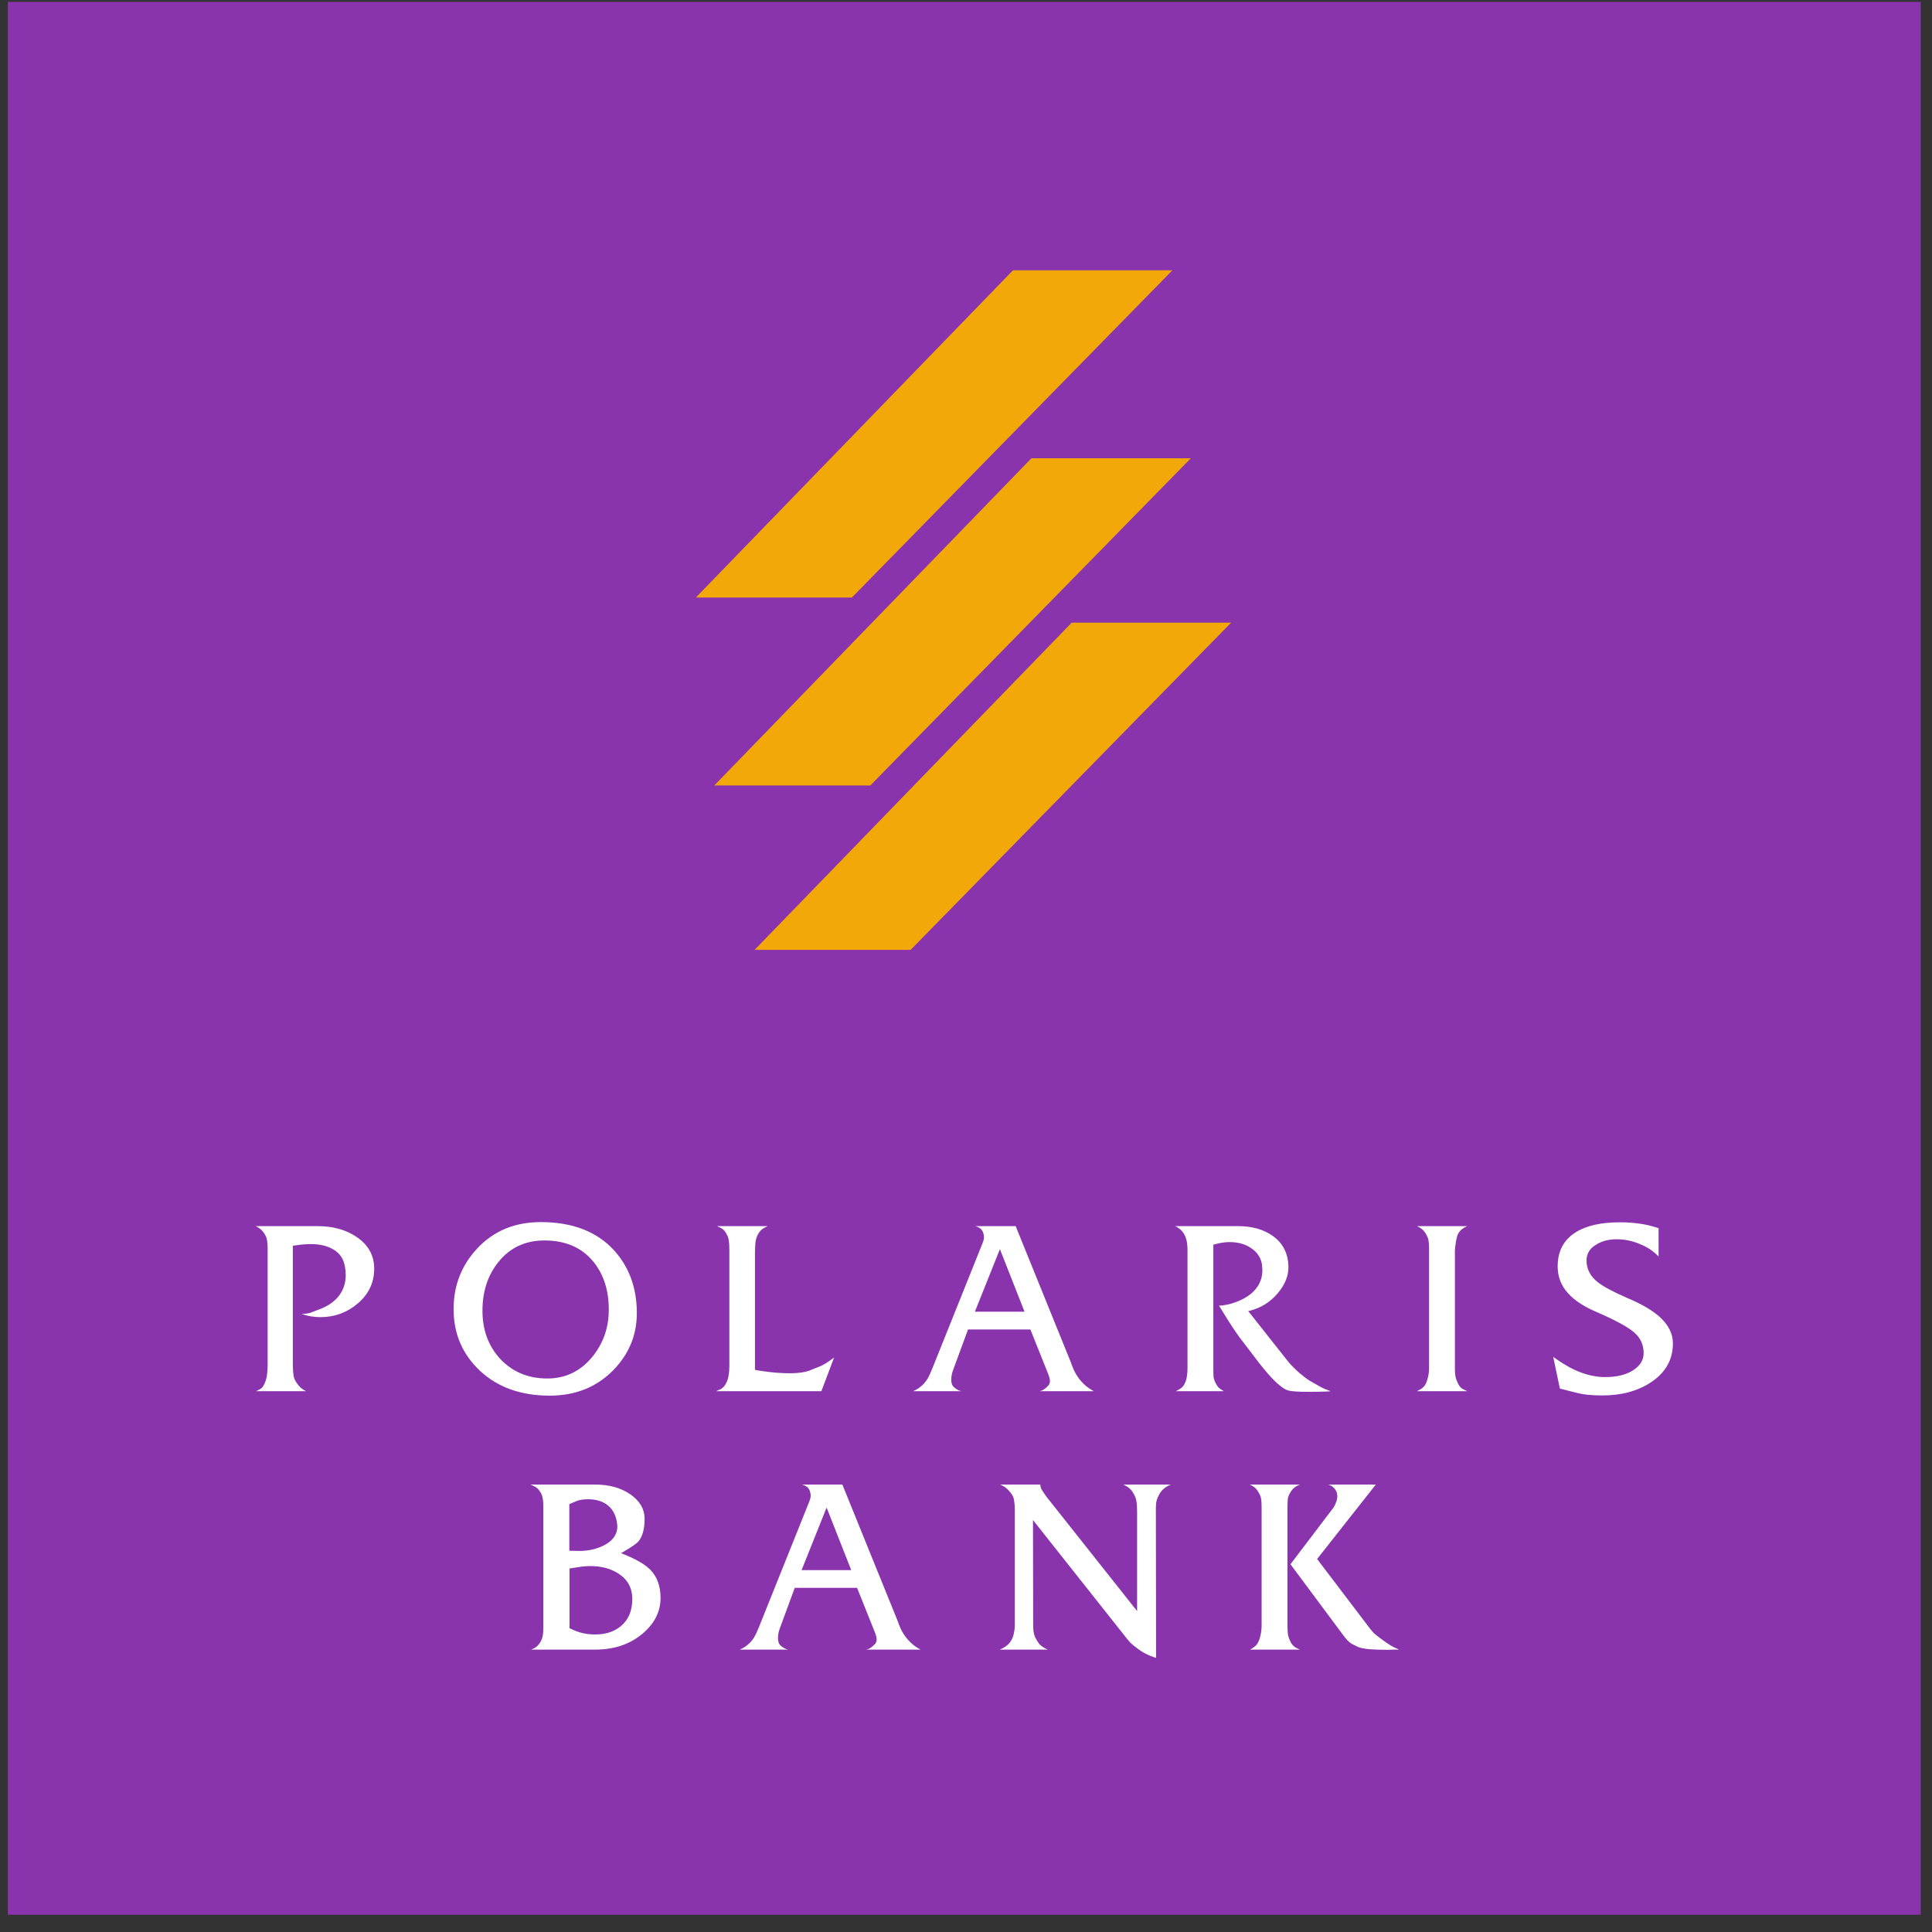 <svg width="101" height="101" viewBox="0 0 101 101" fill="none" xmlns="http://www.w3.org/2000/svg">
<rect x="0" y="0" width="101" height="101" fill="#333333" stroke="none"/>
<path d="M0.411 0.097H100.411V100.097H0.411V0.097Z" fill="#8934AD"/>
<path d="M19.562 66.325C19.562 67.043 19.28 67.644 18.718 68.129C18.155 68.614 17.498 68.857 16.745 68.857C16.408 68.857 16.081 68.801 15.764 68.688C15.94 68.688 16.098 68.667 16.239 68.625C16.267 68.618 16.422 68.558 16.703 68.446C17.111 68.291 17.427 68.084 17.652 67.823C17.934 67.5 18.074 67.109 18.074 66.652C18.074 66.498 18.06 66.353 18.032 66.22C17.969 65.826 17.776 65.531 17.452 65.334C17.136 65.137 16.735 65.038 16.249 65.038C16.081 65.038 15.901 65.049 15.711 65.07L15.311 65.123V71.347C15.311 71.551 15.321 71.73 15.342 71.885C15.363 72.032 15.419 72.169 15.511 72.296C15.567 72.38 15.634 72.461 15.711 72.539C15.8 72.612 15.895 72.675 15.996 72.728H13.391C13.531 72.658 13.616 72.613 13.644 72.591C13.714 72.542 13.777 72.451 13.834 72.317C13.897 72.183 13.939 72.032 13.96 71.864C13.981 71.688 13.992 71.512 13.992 71.336V65.418V65.281C13.992 65.091 13.981 64.943 13.96 64.838C13.946 64.725 13.897 64.606 13.813 64.479C13.762 64.402 13.702 64.331 13.633 64.268C13.57 64.212 13.482 64.156 13.37 64.099H16.608C17.403 64.099 18.078 64.286 18.634 64.659C19.252 65.073 19.562 65.629 19.562 66.325ZM33.292 68.646C33.292 69.785 32.888 70.773 32.079 71.61C31.207 72.51 30.092 72.961 28.735 72.961C27.244 72.961 26.034 72.532 25.106 71.674C24.177 70.808 23.713 69.729 23.713 68.435C23.713 67.225 24.111 66.185 24.905 65.313C25.77 64.363 26.892 63.888 28.27 63.888C29.937 63.888 31.221 64.388 32.121 65.386C32.901 66.258 33.292 67.345 33.292 68.646ZM31.826 68.467C31.826 67.468 31.565 66.642 31.045 65.988C30.44 65.228 29.579 64.848 28.46 64.848C27.455 64.848 26.649 65.228 26.045 65.988C25.496 66.677 25.222 67.521 25.222 68.519C25.222 69.539 25.538 70.387 26.171 71.062C26.811 71.73 27.623 72.064 28.608 72.064C29.564 72.064 30.352 71.684 30.971 70.925C31.541 70.221 31.826 69.402 31.826 68.467ZM43.604 70.967L42.94 72.728H37.433C37.511 72.694 37.591 72.658 37.676 72.623C37.794 72.554 37.89 72.451 37.95 72.328C38.021 72.2 38.067 72.061 38.087 71.916C38.115 71.769 38.129 71.607 38.129 71.431V65.492V65.344C38.129 65.126 38.119 64.957 38.098 64.838C38.084 64.718 38.035 64.592 37.95 64.458C37.894 64.36 37.834 64.289 37.771 64.247C37.715 64.205 37.62 64.156 37.486 64.099H40.134C40.007 64.156 39.912 64.208 39.849 64.258C39.786 64.3 39.722 64.37 39.659 64.469C39.575 64.609 39.522 64.754 39.501 64.901C39.48 65.049 39.469 65.263 39.469 65.545V71.61C39.532 71.632 39.758 71.667 40.144 71.716C40.538 71.765 40.921 71.79 41.294 71.79C41.723 71.79 42.061 71.744 42.307 71.653C42.501 71.576 42.694 71.499 42.887 71.421C43.084 71.336 43.323 71.185 43.604 70.967ZM57.178 72.728H54.33C54.477 72.715 54.636 72.616 54.804 72.433C54.861 72.37 54.889 72.293 54.889 72.201C54.889 72.117 54.864 72.008 54.815 71.874L53.866 69.501H50.606L49.815 71.653C49.759 71.805 49.73 71.965 49.73 72.127C49.73 72.296 49.769 72.419 49.846 72.496C49.98 72.623 50.117 72.701 50.258 72.728H47.737C47.831 72.685 47.923 72.636 48.011 72.581C48.088 72.525 48.166 72.461 48.243 72.391C48.355 72.278 48.451 72.151 48.528 72.011C48.577 71.92 48.644 71.772 48.728 71.568L51.355 65.017C51.383 64.947 51.404 64.887 51.418 64.838C51.432 64.781 51.439 64.722 51.439 64.659C51.439 64.609 51.429 64.546 51.408 64.469C51.344 64.265 51.197 64.142 50.965 64.099H53.096L55.965 71.178C56.014 71.319 56.07 71.463 56.134 71.61C56.197 71.751 56.281 71.895 56.387 72.043C56.49 72.181 56.607 72.308 56.735 72.423C56.855 72.528 57.002 72.63 57.178 72.728ZM53.56 68.572L52.273 65.302L50.965 68.572H53.56ZM69.559 72.728C69.538 72.736 69.422 72.743 69.211 72.75C69.007 72.757 68.761 72.76 68.473 72.76H68.314C67.878 72.76 67.562 72.739 67.365 72.697C67.175 72.648 66.936 72.482 66.648 72.201C66.416 71.976 66.138 71.656 65.814 71.241C65.528 70.87 65.243 70.497 64.96 70.123C64.763 69.877 64.506 69.504 64.19 69.005C63.951 68.625 63.796 68.375 63.726 68.256C63.852 68.256 64.014 68.235 64.211 68.192C64.413 68.142 64.61 68.075 64.802 67.992C65.153 67.837 65.427 67.644 65.624 67.412C65.871 67.124 65.994 66.786 65.994 66.399C65.994 66.357 65.99 66.308 65.983 66.251C65.976 66.188 65.973 66.139 65.973 66.104C65.916 65.752 65.734 65.471 65.424 65.26C65.115 65.042 64.731 64.933 64.274 64.933C64.084 64.933 63.87 64.961 63.631 65.017L63.43 65.07V71.536C63.43 71.726 63.434 71.874 63.441 71.98C63.455 72.078 63.49 72.183 63.546 72.296C63.603 72.409 63.659 72.493 63.715 72.549C63.771 72.598 63.859 72.658 63.979 72.728H61.468C61.588 72.672 61.683 72.616 61.753 72.56C61.83 72.504 61.894 72.419 61.943 72.307C61.997 72.194 62.033 72.072 62.048 71.948C62.069 71.821 62.08 71.681 62.08 71.526V65.407C62.08 65.147 62.062 64.957 62.027 64.838C61.999 64.711 61.949 64.59 61.88 64.479C61.781 64.317 61.633 64.191 61.436 64.099H64.728C65.459 64.099 66.064 64.272 66.542 64.616C67.084 65.003 67.355 65.552 67.355 66.262C67.355 66.719 67.165 67.173 66.785 67.623C66.405 68.066 65.937 68.361 65.382 68.509L65.255 68.541L67.365 71.209C67.506 71.378 67.696 71.568 67.935 71.779C68.132 71.948 68.314 72.085 68.483 72.191C68.652 72.289 68.831 72.391 69.021 72.496C69.176 72.581 69.355 72.658 69.559 72.728ZM76.712 72.728H74.075C74.166 72.679 74.237 72.641 74.286 72.613C74.398 72.542 74.479 72.454 74.529 72.349C74.585 72.236 74.627 72.113 74.655 71.98C74.69 71.839 74.708 71.684 74.708 71.515V65.418V65.281C74.708 65.084 74.697 64.933 74.676 64.827C74.655 64.722 74.599 64.595 74.507 64.448C74.416 64.3 74.272 64.184 74.075 64.099H76.701C76.589 64.149 76.498 64.201 76.427 64.258C76.352 64.32 76.287 64.395 76.237 64.479C76.188 64.571 76.146 64.718 76.111 64.922C76.076 65.119 76.058 65.299 76.058 65.46V71.547C76.058 71.716 76.069 71.856 76.09 71.969C76.111 72.075 76.16 72.205 76.237 72.359C76.287 72.451 76.346 72.525 76.417 72.581C76.494 72.63 76.593 72.679 76.712 72.728ZM87.455 70.228C87.455 71.079 87.072 71.758 86.305 72.264C85.609 72.722 84.768 72.95 83.784 72.95C83.502 72.95 83.249 72.94 83.024 72.918C82.793 72.895 82.563 72.853 82.339 72.792L81.547 72.591L81.199 70.935L81.379 71.062C82.258 71.681 83.102 71.99 83.91 71.99C84.515 71.99 85 71.874 85.366 71.642C85.739 71.403 85.925 71.104 85.925 70.745C85.925 70.295 85.756 69.93 85.419 69.648C85.088 69.36 84.417 68.998 83.404 68.562C82.673 68.245 82.145 67.865 81.822 67.422C81.561 67.064 81.431 66.659 81.431 66.209C81.431 65.407 81.748 64.81 82.381 64.416C82.936 64.071 83.703 63.899 84.68 63.899C85.046 63.899 85.373 63.92 85.662 63.962C85.95 63.998 86.252 64.064 86.569 64.163L86.706 64.205V65.682L86.547 65.534C86.308 65.316 86.003 65.137 85.63 64.996C85.273 64.857 84.894 64.785 84.511 64.785C84.083 64.785 83.713 64.887 83.404 65.091C83.094 65.288 82.94 65.555 82.94 65.893C82.94 66.343 83.137 66.723 83.531 67.032C83.812 67.257 84.332 67.535 85.092 67.865C85.858 68.189 86.431 68.53 86.811 68.889C87.24 69.297 87.455 69.743 87.455 70.228ZM34.532 83.537C34.532 84.247 34.222 84.866 33.603 85.394C32.942 85.956 32.112 86.237 31.114 86.237H27.77C27.875 86.195 27.956 86.153 28.012 86.111C28.076 86.069 28.135 86.009 28.192 85.931C28.276 85.812 28.332 85.692 28.36 85.573C28.388 85.453 28.403 85.309 28.403 85.14V78.99V78.842V78.716C28.403 78.54 28.388 78.396 28.36 78.283C28.341 78.168 28.294 78.059 28.223 77.967C28.16 77.868 28.09 77.794 28.012 77.745C27.922 77.69 27.827 77.644 27.727 77.608H31.093C31.845 77.608 32.468 77.781 32.96 78.125C33.452 78.47 33.698 78.892 33.698 79.391C33.698 79.926 33.593 80.319 33.382 80.572C33.276 80.699 33.019 80.878 32.611 81.111L32.464 81.195L32.622 81.258C33.269 81.518 33.73 81.789 34.004 82.07C34.356 82.436 34.532 82.925 34.532 83.537ZM32.253 79.591C32.183 79.148 31.989 78.825 31.673 78.621C31.427 78.459 31.117 78.378 30.744 78.378C30.477 78.378 30.266 78.413 30.111 78.484L29.763 78.632V81.068L30.28 81.079C30.766 81.079 31.198 80.98 31.578 80.784C32.042 80.544 32.274 80.214 32.274 79.792C32.274 79.757 32.267 79.69 32.253 79.591ZM33.055 83.589C33.055 83.027 32.823 82.591 32.358 82.281C31.951 82.007 31.451 81.87 30.86 81.87C30.706 81.87 30.547 81.881 30.386 81.902L29.774 81.997V85.119L29.985 85.214C30.322 85.369 30.699 85.446 31.114 85.446C31.655 85.446 32.102 85.302 32.453 85.014C32.854 84.683 33.055 84.208 33.055 83.589ZM48.119 86.237H45.27C45.418 86.223 45.576 86.125 45.745 85.942C45.801 85.879 45.829 85.801 45.829 85.71C45.829 85.625 45.805 85.516 45.756 85.383L44.806 83.009H41.547L40.755 85.161C40.7 85.313 40.671 85.474 40.671 85.636C40.671 85.805 40.71 85.928 40.787 86.005C40.921 86.132 41.058 86.209 41.199 86.237H38.677C38.772 86.194 38.863 86.145 38.952 86.09C39.029 86.033 39.106 85.97 39.184 85.9C39.296 85.787 39.392 85.659 39.468 85.52C39.518 85.428 39.584 85.281 39.669 85.077L42.296 78.526C42.324 78.456 42.345 78.396 42.359 78.347C42.373 78.29 42.38 78.231 42.38 78.167C42.38 78.118 42.369 78.055 42.348 77.978C42.285 77.773 42.137 77.65 41.905 77.608H44.036L46.906 84.687C46.955 84.827 47.011 84.971 47.074 85.119C47.138 85.26 47.222 85.404 47.328 85.552C47.431 85.689 47.547 85.817 47.676 85.931C47.795 86.037 47.943 86.139 48.119 86.237ZM44.5 82.081L43.213 78.811L41.905 82.081H44.5ZM61.207 77.608C60.925 77.721 60.721 77.897 60.595 78.136C60.542 78.229 60.499 78.328 60.468 78.431C60.44 78.536 60.426 78.667 60.426 78.821V79.011L60.437 86.67C60.233 86.607 60.057 86.536 59.909 86.459C59.761 86.388 59.596 86.283 59.413 86.142C59.293 86.057 59.18 85.962 59.076 85.858C59.027 85.808 58.875 85.622 58.622 85.298L54.002 79.465L54.012 84.855V84.993C54.012 85.161 54.03 85.316 54.065 85.457C54.107 85.597 54.199 85.763 54.339 85.953C54.374 85.995 54.445 86.051 54.55 86.121C54.656 86.184 54.733 86.223 54.782 86.237H52.261C52.361 86.198 52.456 86.148 52.546 86.09C52.673 86.005 52.771 85.907 52.841 85.794C52.92 85.672 52.973 85.536 53 85.394C53.035 85.239 53.052 85.105 53.052 84.993V78.937C53.052 78.769 53.042 78.617 53.021 78.484C53.007 78.35 52.968 78.234 52.904 78.136C52.806 77.995 52.715 77.89 52.63 77.819C52.553 77.742 52.437 77.671 52.282 77.608H54.382C54.396 77.714 54.41 77.781 54.424 77.809C54.466 77.886 54.494 77.935 54.508 77.956C54.557 78.034 54.617 78.121 54.687 78.22L59.445 84.222V78.99C59.445 78.765 59.431 78.586 59.403 78.452C59.382 78.319 59.322 78.174 59.224 78.02C59.17 77.932 59.102 77.853 59.023 77.787C58.946 77.724 58.847 77.665 58.728 77.608H61.207ZM67.959 86.237H65.353C65.466 86.174 65.554 86.114 65.617 86.058C65.687 86.002 65.743 85.924 65.786 85.826C65.835 85.728 65.874 85.604 65.902 85.457C65.937 85.309 65.954 85.147 65.954 84.971V78.916V78.779C65.954 78.582 65.944 78.431 65.923 78.326C65.902 78.22 65.849 78.1 65.765 77.967C65.708 77.875 65.649 77.805 65.585 77.756C65.529 77.707 65.445 77.657 65.332 77.608H67.959C67.846 77.65 67.755 77.7 67.684 77.756C67.614 77.805 67.547 77.879 67.484 77.978C67.4 78.104 67.347 78.224 67.326 78.336C67.312 78.448 67.305 78.61 67.305 78.821V84.866C67.305 85.091 67.312 85.274 67.326 85.415C67.347 85.548 67.4 85.699 67.484 85.868C67.533 85.953 67.597 86.026 67.674 86.09C67.764 86.149 67.859 86.198 67.959 86.237ZM73.138 86.237H72.885C72.794 86.237 72.678 86.241 72.537 86.248C72.193 86.248 71.873 86.237 71.577 86.216C71.282 86.188 71.074 86.142 70.955 86.079C70.779 85.995 70.68 85.945 70.659 85.931C70.526 85.854 70.378 85.703 70.216 85.478L67.463 81.775L69.721 78.8C69.763 78.737 69.805 78.649 69.847 78.536C69.889 78.424 69.91 78.319 69.91 78.22C69.91 78.115 69.893 78.03 69.858 77.967C69.78 77.791 69.64 77.671 69.436 77.608H71.925L68.856 81.501L71.556 85.056C71.641 85.168 71.725 85.27 71.809 85.362C71.917 85.459 72.029 85.551 72.147 85.636C72.393 85.819 72.569 85.942 72.674 86.005C72.78 86.069 72.934 86.146 73.138 86.237Z" fill="white"/>
<path d="M52.955 14.132L36.376 31.237H44.534L61.289 14.132H52.955ZM53.92 23.957L37.341 41.062H45.499L62.254 23.957H53.92ZM56.025 32.553L39.446 49.658H47.604L64.359 32.553H56.025Z" fill="#F2A809"/>
</svg>
